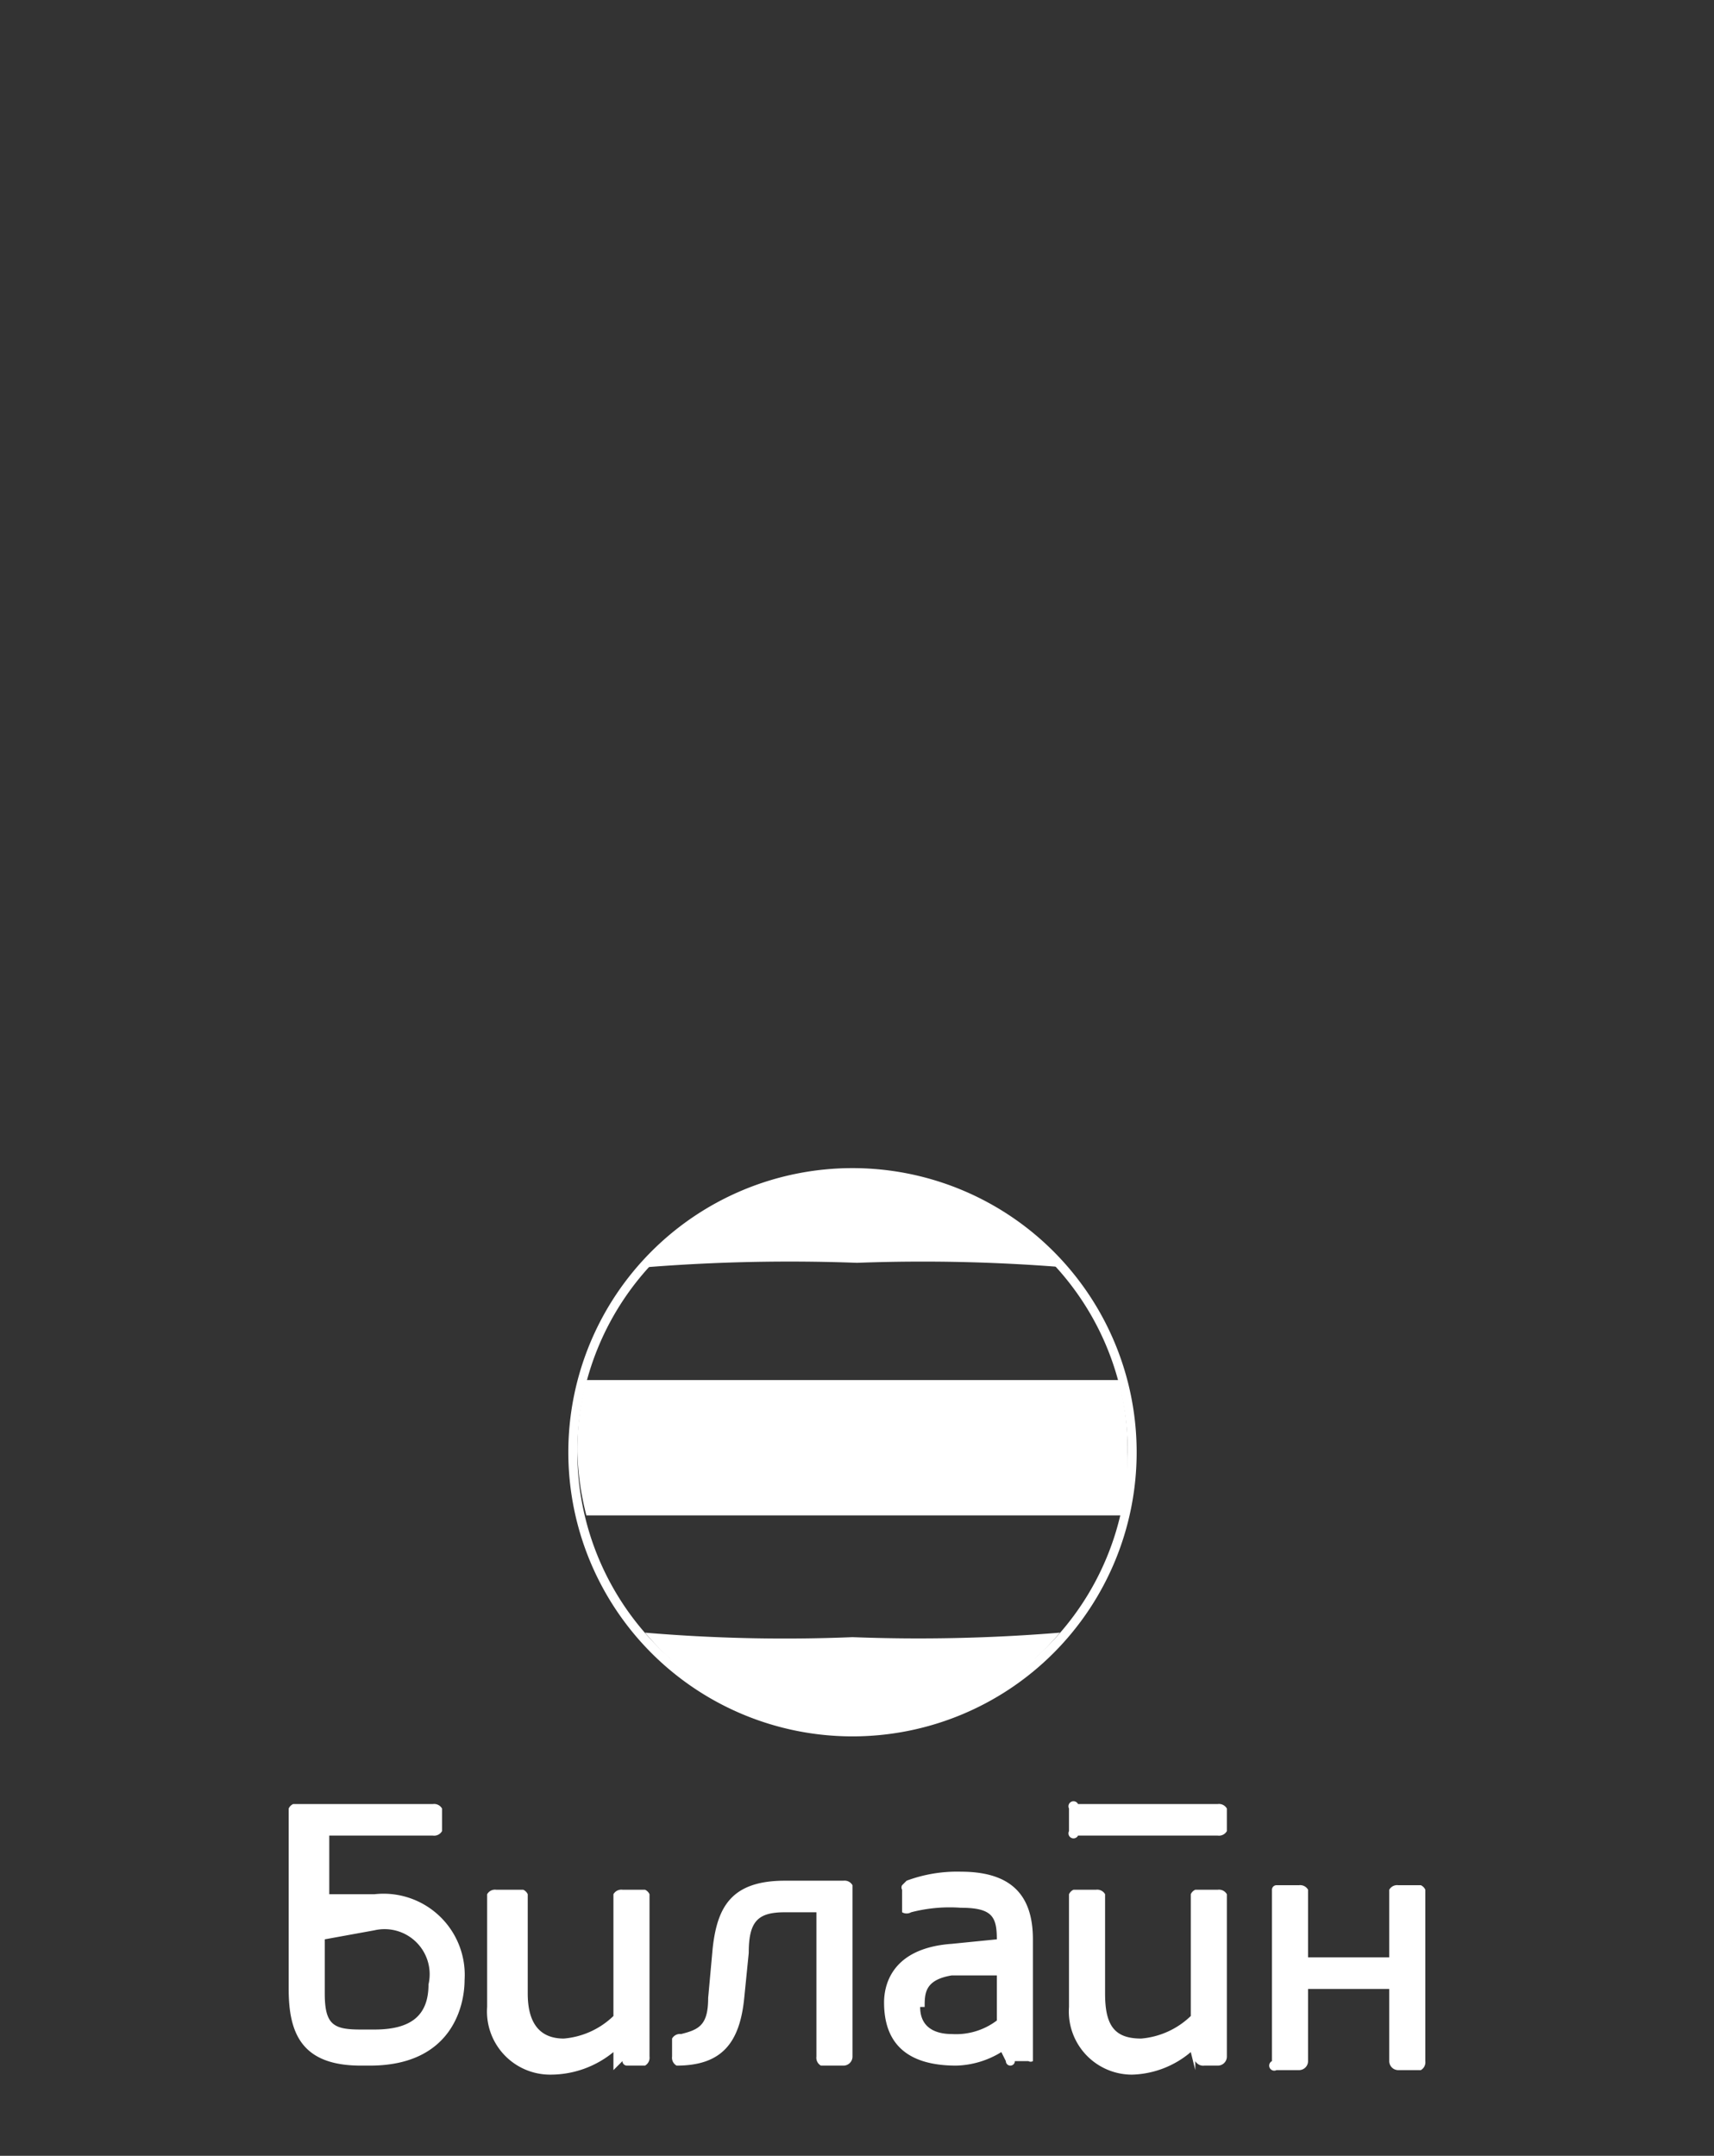 <svg xmlns="http://www.w3.org/2000/svg" viewBox="0 0 38 47.8"><rect x="0" y="0" width="38" height="47.8" fill="#333333" stroke="none"/><path fill="#fff" fill-rule="evenodd" d="M31 41.8a.2.2 0 00-.2.1v1.5H29v-1.5a.2.2 0 00-.2-.1h-.5a.1.1 0 00-.1.1v3.8a.1.1 0 00.1.2h.5a.2.2 0 00.2-.2v-1.6h1.8v1.6a.2.2 0 00.2.2h.5a.2.2 0 00.1-.2v-3.8a.2.2 0 00-.1-.1zM27 40a.2.2 0 01.2.1v.5a.2.2 0 01-.2.1h-3.1a.1.1 0 01-.2-.1v-.5a.1.1 0 01.2-.1zM6.5 40a.2.2 0 00-.1.1v4c0 1 .3 1.7 1.6 1.7h.2c1.8 0 2.1-1.3 2.1-1.9a1.8 1.8 0 00-2-1.9h-1v-1.3h2.3a.2.2 0 00.2-.1v-.5a.2.2 0 00-.2-.1zm1.8 2.8A1 1 0 019.5 44c0 .7-.4 1-1.2 1H8c-.6 0-.8-.1-.8-.8V43zm11.7-1a.1.1 0 000 .1v.5a.2.2 0 00.2 0 3.4 3.4 0 011.1-.1c.7 0 .8.2.8.7l-1 .1c-1.4.1-1.5 1-1.5 1.3 0 .9.5 1.4 1.6 1.4a2 2 0 001-.3l.1.2a.1.1 0 00.2 0h.3a.1.1 0 00.1 0V43c0-1-.5-1.5-1.6-1.5a3.2 3.2 0 00-1.2.2zm.5 2.7c0-.3 0-.6.6-.7h1v1a1.5 1.5 0 01-1 .3c-.3 0-.7-.1-.7-.6zm-6.7 1.2a.1.1 0 00.1.1h.4a.2.2 0 00.1-.2V42a.2.2 0 00-.1-.1h-.5a.2.2 0 00-.2.1v2.7a1.8 1.8 0 01-1.1.5c-.5 0-.8-.3-.8-1V42a.2.2 0 00-.1-.1H11a.2.2 0 00-.2.1v2.5a1.4 1.4 0 001.4 1.5 2.2 2.2 0 001.4-.5v.4zm12.7 0a.2.2 0 00.2.1h.3a.2.2 0 00.2-.2V42a.2.2 0 00-.2-.1h-.5a.2.2 0 00-.1.1v2.7a1.8 1.8 0 01-1.1.5c-.6 0-.8-.3-.8-1V42a.2.2 0 00-.2-.1h-.5a.2.2 0 00-.1.1v2.5a1.4 1.4 0 001.4 1.5 2.1 2.1 0 001.3-.5l.1.4zm-10.8-1.4c0 .6-.2.7-.6.8a.2.2 0 00-.2.1v.4a.2.2 0 00.1.2c1 0 1.4-.5 1.5-1.5l.1-1c0-.7.2-.9.8-.9h.7v3.2a.2.2 0 00.1.2h.5a.2.2 0 00.2-.2v-3.8a.2.2 0 00-.2-.1h-1.3c-1.2 0-1.5.6-1.6 1.5zM14.3 36.2a6 6 0 009.2 0 38.4 38.4 0 01-4.6.1 36.8 36.8 0 01-4.6-.1zM24.9 33.5a6.1 6.1 0 00.1-1.3 6 6 0 00-.2-1.6H13a6 6 0 00-.2 1.6 6.3 6.3 0 00.2 1.4h11.9zM23.5 28.1a6.1 6.1 0 00-9.2 0A40.2 40.2 0 0119 28a38.9 38.9 0 014.6.1z"/><path fill="#fff" fill-rule="evenodd" d="M25 32.2a6.1 6.1 0 11-6.1-6.1 6.1 6.1 0 016.1 6zm-6.1-6.3a6.3 6.3 0 106.3 6.3 6.3 6.3 0 00-6.3-6.3z"/></svg>
